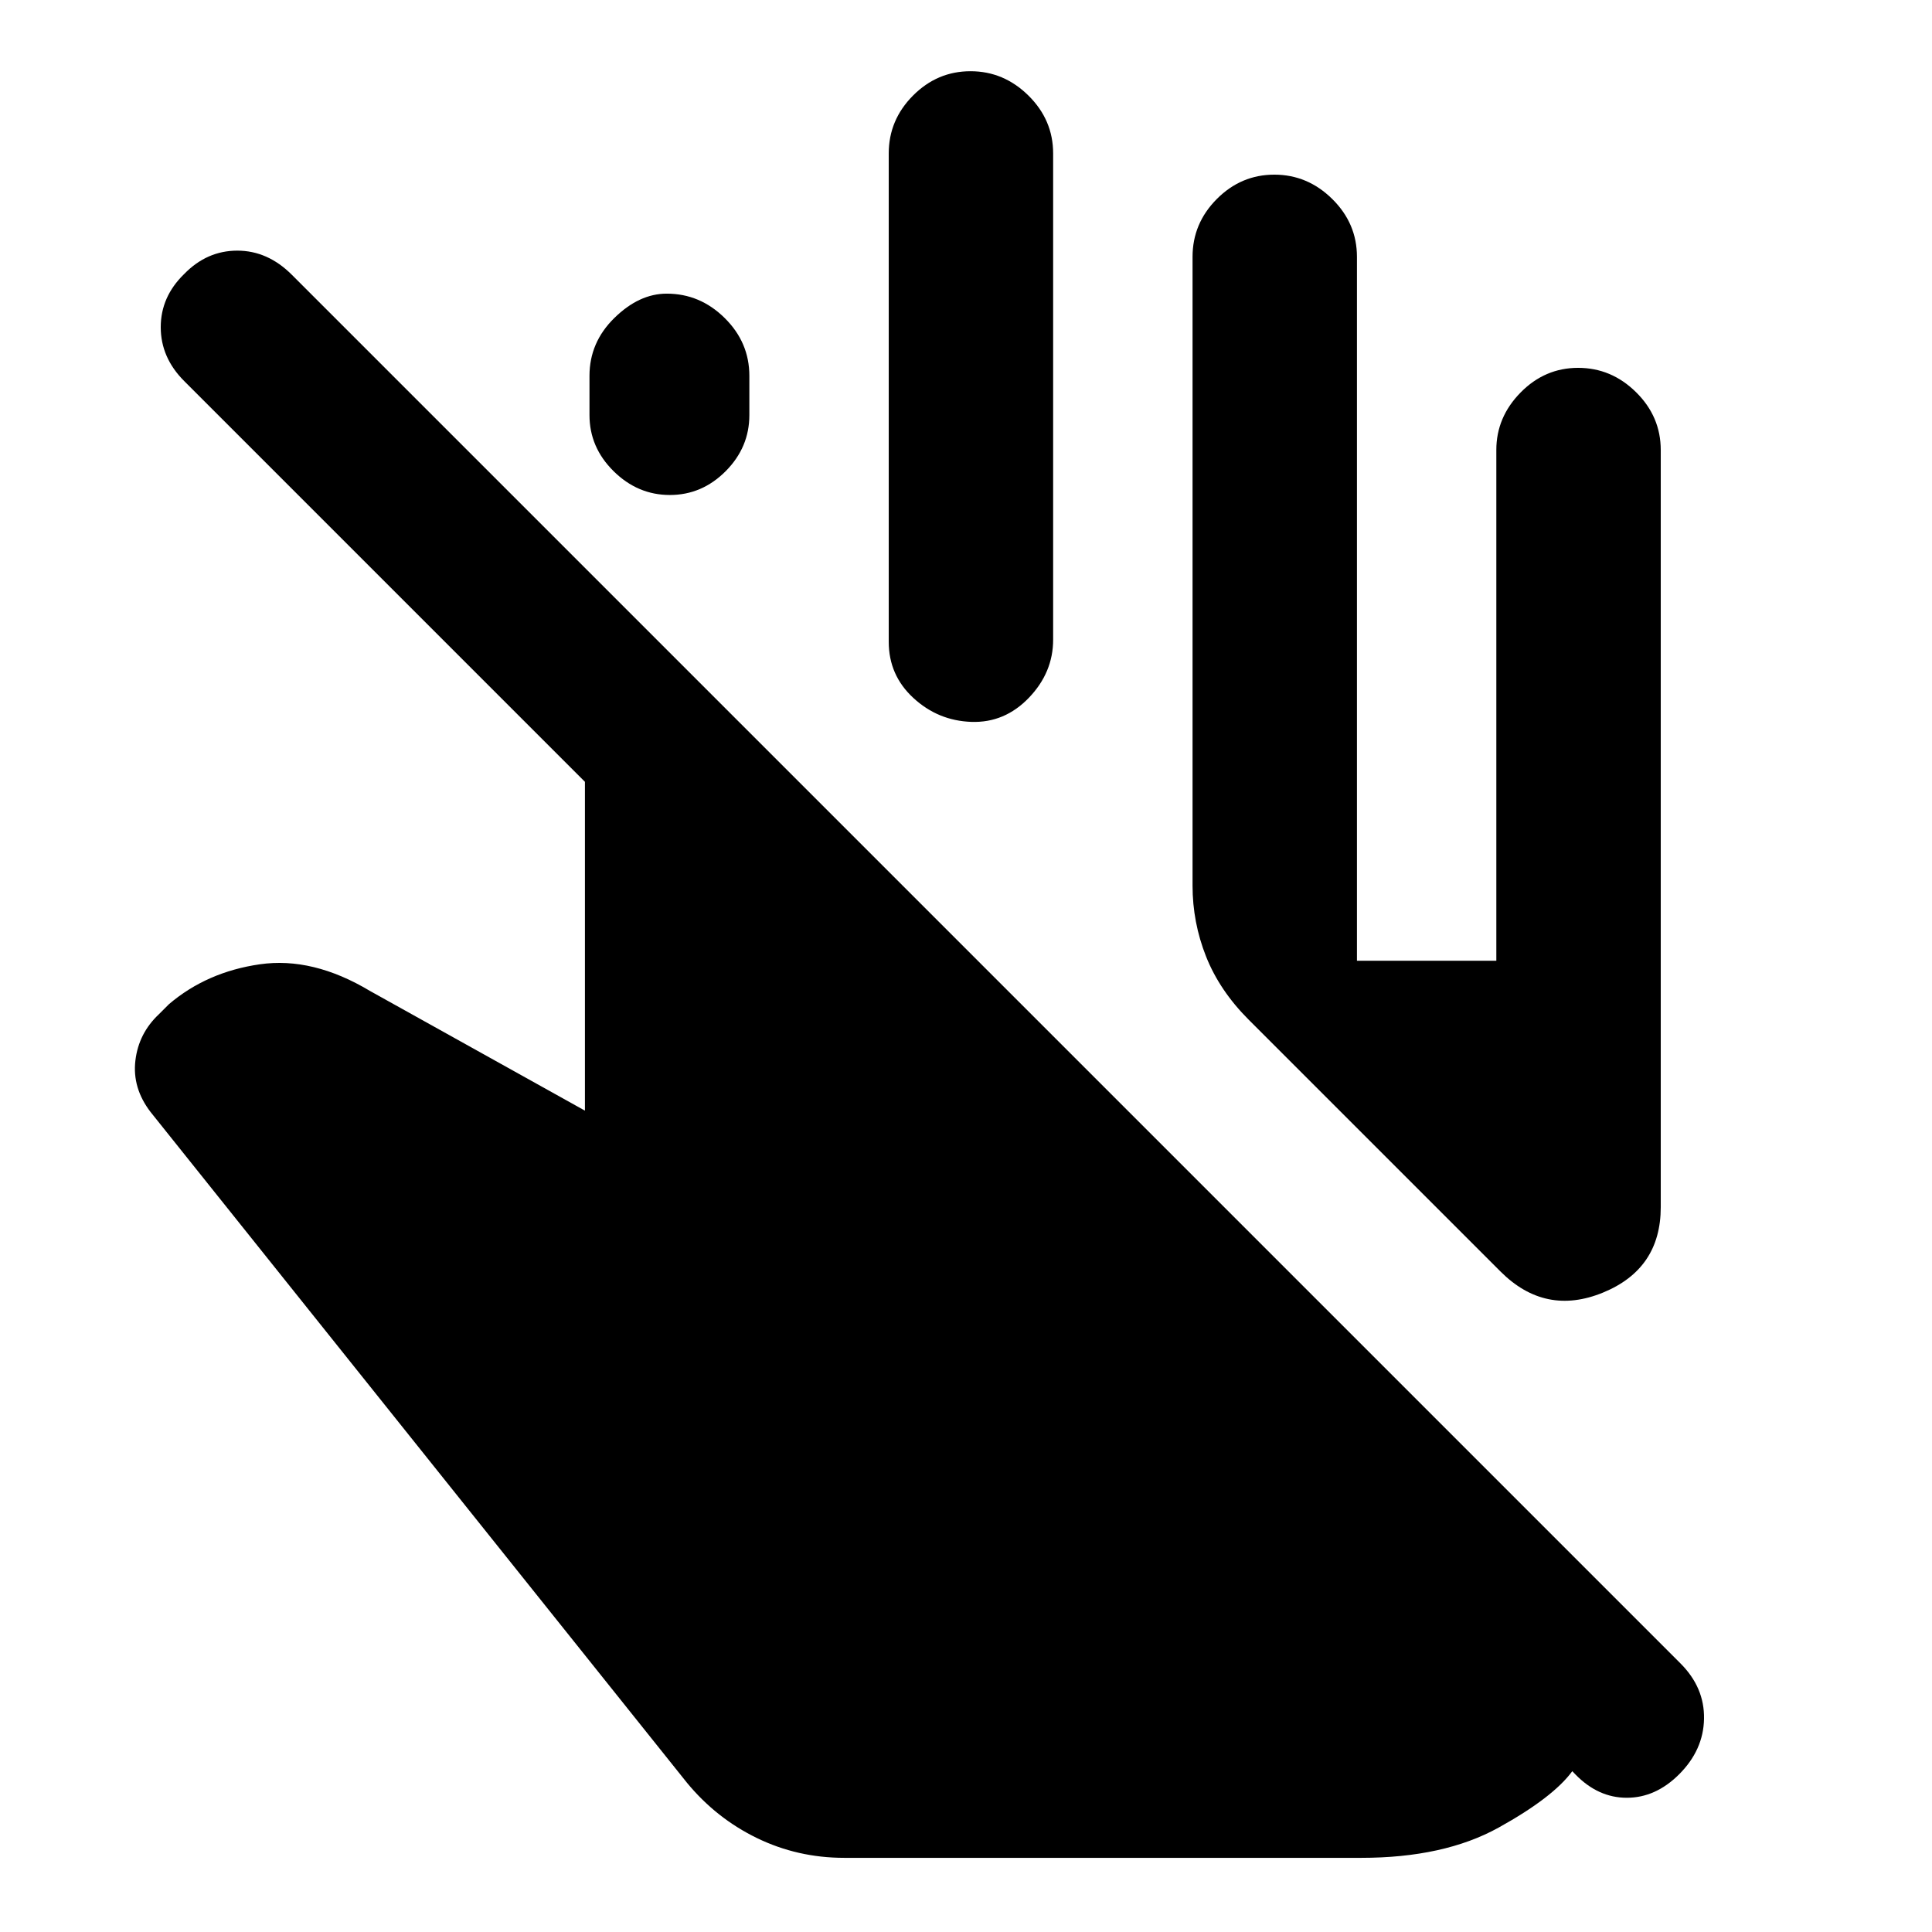 <svg xmlns="http://www.w3.org/2000/svg" height="20" viewBox="0 -960 960 960" width="20"><path d="M419.5-36.85q-23.15 0-43.4-9.84-20.25-9.85-34.82-27.55L74.82-407.44q-9.15-11.93-7.55-25.53 1.6-13.6 11.73-23.1l5-5q18.83-16 45.12-19.78 26.29-3.78 54.71 13.24l106.82 59.48v-163.39L91.54-770.64q-11.67-11.66-11.67-26.78 0-15.11 11.63-26.41 11.3-11.63 26.41-11.63t27.08 11.97l690.04 690.04q11.97 11.97 11.69 27.52-.28 15.55-12.48 27.68-11.63 11.55-25.9 11.55-14.26 0-25.56-11.63l-1.52-1.58q-9.56 13.06-36.66 28.06-27.1 15-68.23 15H419.5Zm173.07-483.11v-312.41q0-16.63 12.05-28.74t28.58-12.11q16.54 0 28.8 12.11 12.26 12.11 12.26 28.74v349.76h69.26v-253.83q0-16.26 12.05-28.52 12.05-12.26 28.59-12.26t28.8 12.11q12.26 12.11 12.26 28.74v376.22q0 30.66-28.7 42.43-28.69 11.76-50.91-10.46L620.48-453.3q-14.46-14.46-21.19-31.41-6.72-16.94-6.72-35.25Zm-299.66-233.8v-19.48q0-16.63 12.34-28.74 12.33-12.11 26.04-12.11 16.54 0 28.8 12.11 12.26 12.11 12.26 28.74v19.48q0 16.06-11.77 27.89-11.77 11.83-27.74 11.83-15.97 0-27.95-11.83-11.98-11.83-11.98-27.89Zm148.7 112.67v-242.67q0-16.63 12.05-28.74t28.59-12.11q16.53 0 28.79 12.11 12.26 12.11 12.26 28.74v241.61q0 16.32-12.05 28.87-12.05 12.54-28.58 11.98-16.54-.57-28.8-11.87-12.26-11.29-12.26-27.92Z"/></svg>